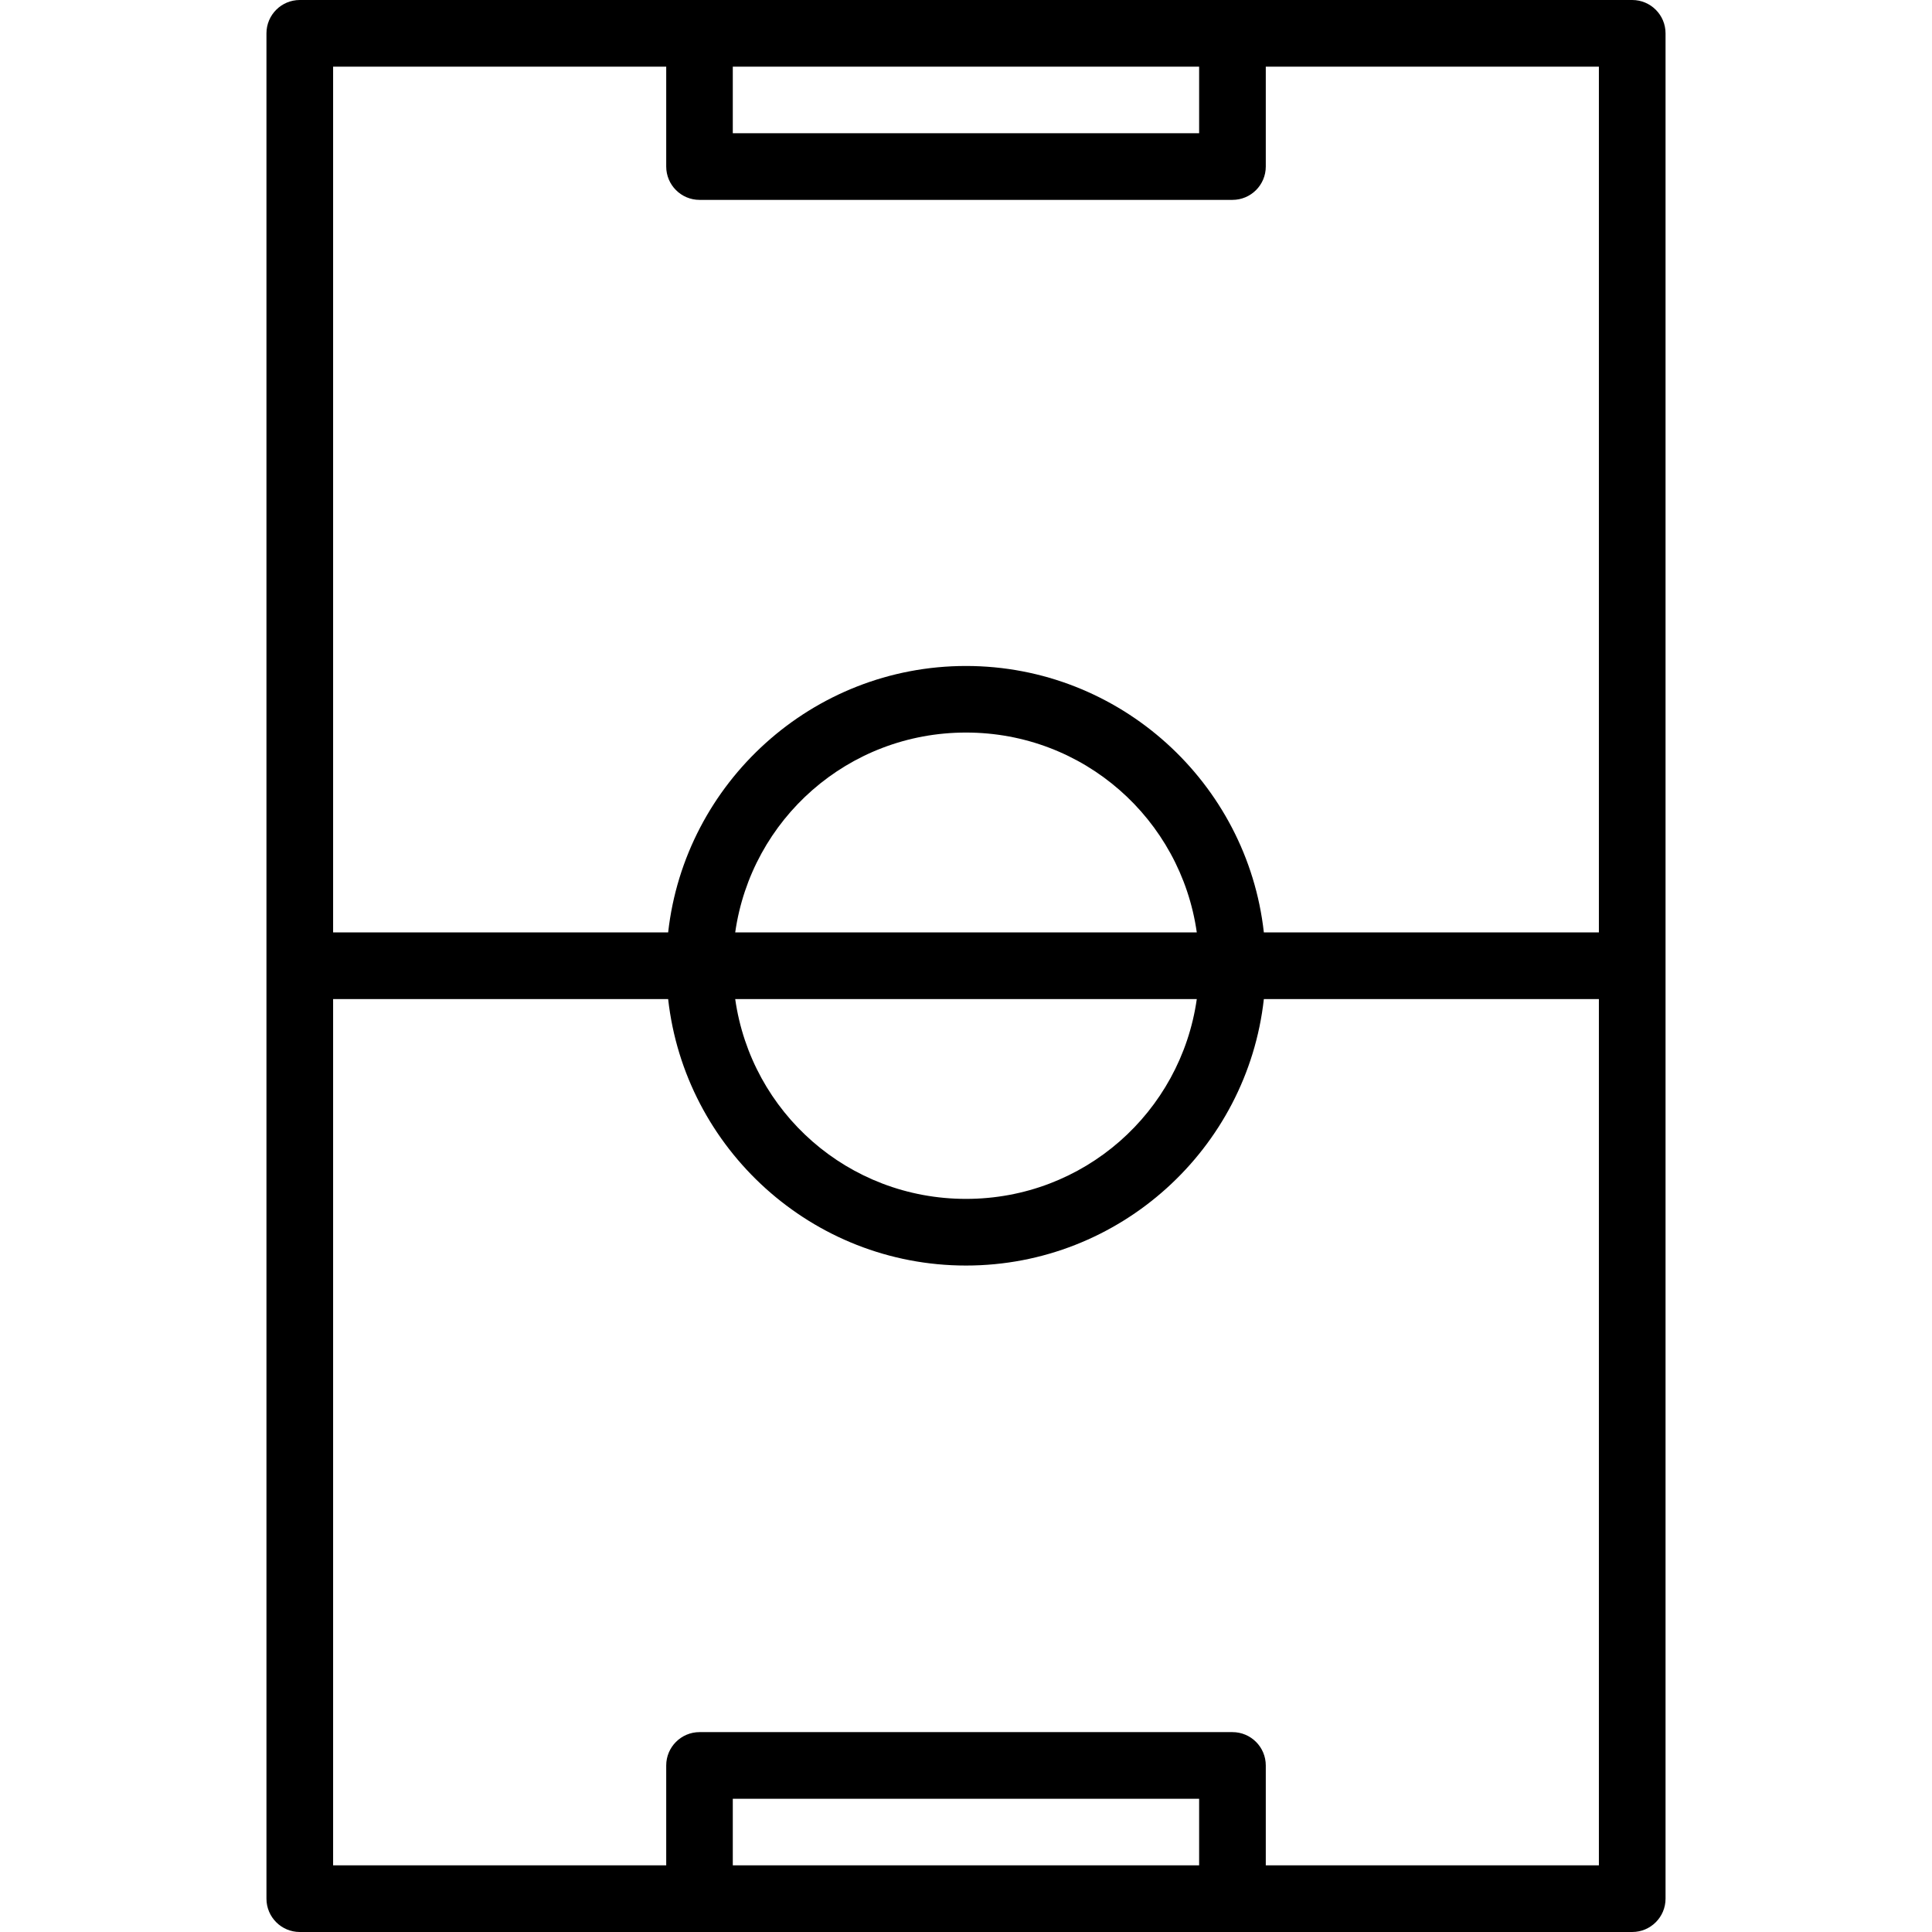 <svg width="24" height="24" viewBox="0 0 24 24" fill="none" xmlns="http://www.w3.org/2000/svg">
<path d="M3.724 0C3.496 0 3.31 0.185 3.31 0.414V23.586C3.31 23.815 3.496 24 3.724 24H20.276C20.504 24 20.69 23.815 20.69 23.586V0.414C20.69 0.185 20.504 0 20.276 0H3.724ZM4.138 0.828H8.276V2.069C8.276 2.297 8.461 2.483 8.69 2.483H15.31C15.539 2.483 15.724 2.297 15.724 2.069V0.828H19.862V11.583H15.7C15.494 9.725 13.912 8.273 12 8.273C10.088 8.273 8.507 9.725 8.3 11.583H4.138V0.828ZM9.103 0.828H14.896V1.655H9.103V0.828ZM12 9.1C13.464 9.1 14.667 10.176 14.867 11.583H9.133C9.333 10.176 10.536 9.1 12 9.1ZM4.138 12.411H8.3C8.507 14.269 10.088 15.721 12 15.721C13.912 15.721 15.494 14.269 15.7 12.411H19.862V23.172H15.724V21.931C15.724 21.703 15.539 21.517 15.31 21.517H8.69C8.461 21.517 8.276 21.703 8.276 21.931V23.172H4.138V12.411ZM9.133 12.411H14.867C14.667 13.818 13.464 14.893 12 14.893C10.536 14.893 9.333 13.818 9.133 12.411ZM9.103 22.345H14.896V23.172H9.103V22.345Z" fill="black"/>
</svg>
